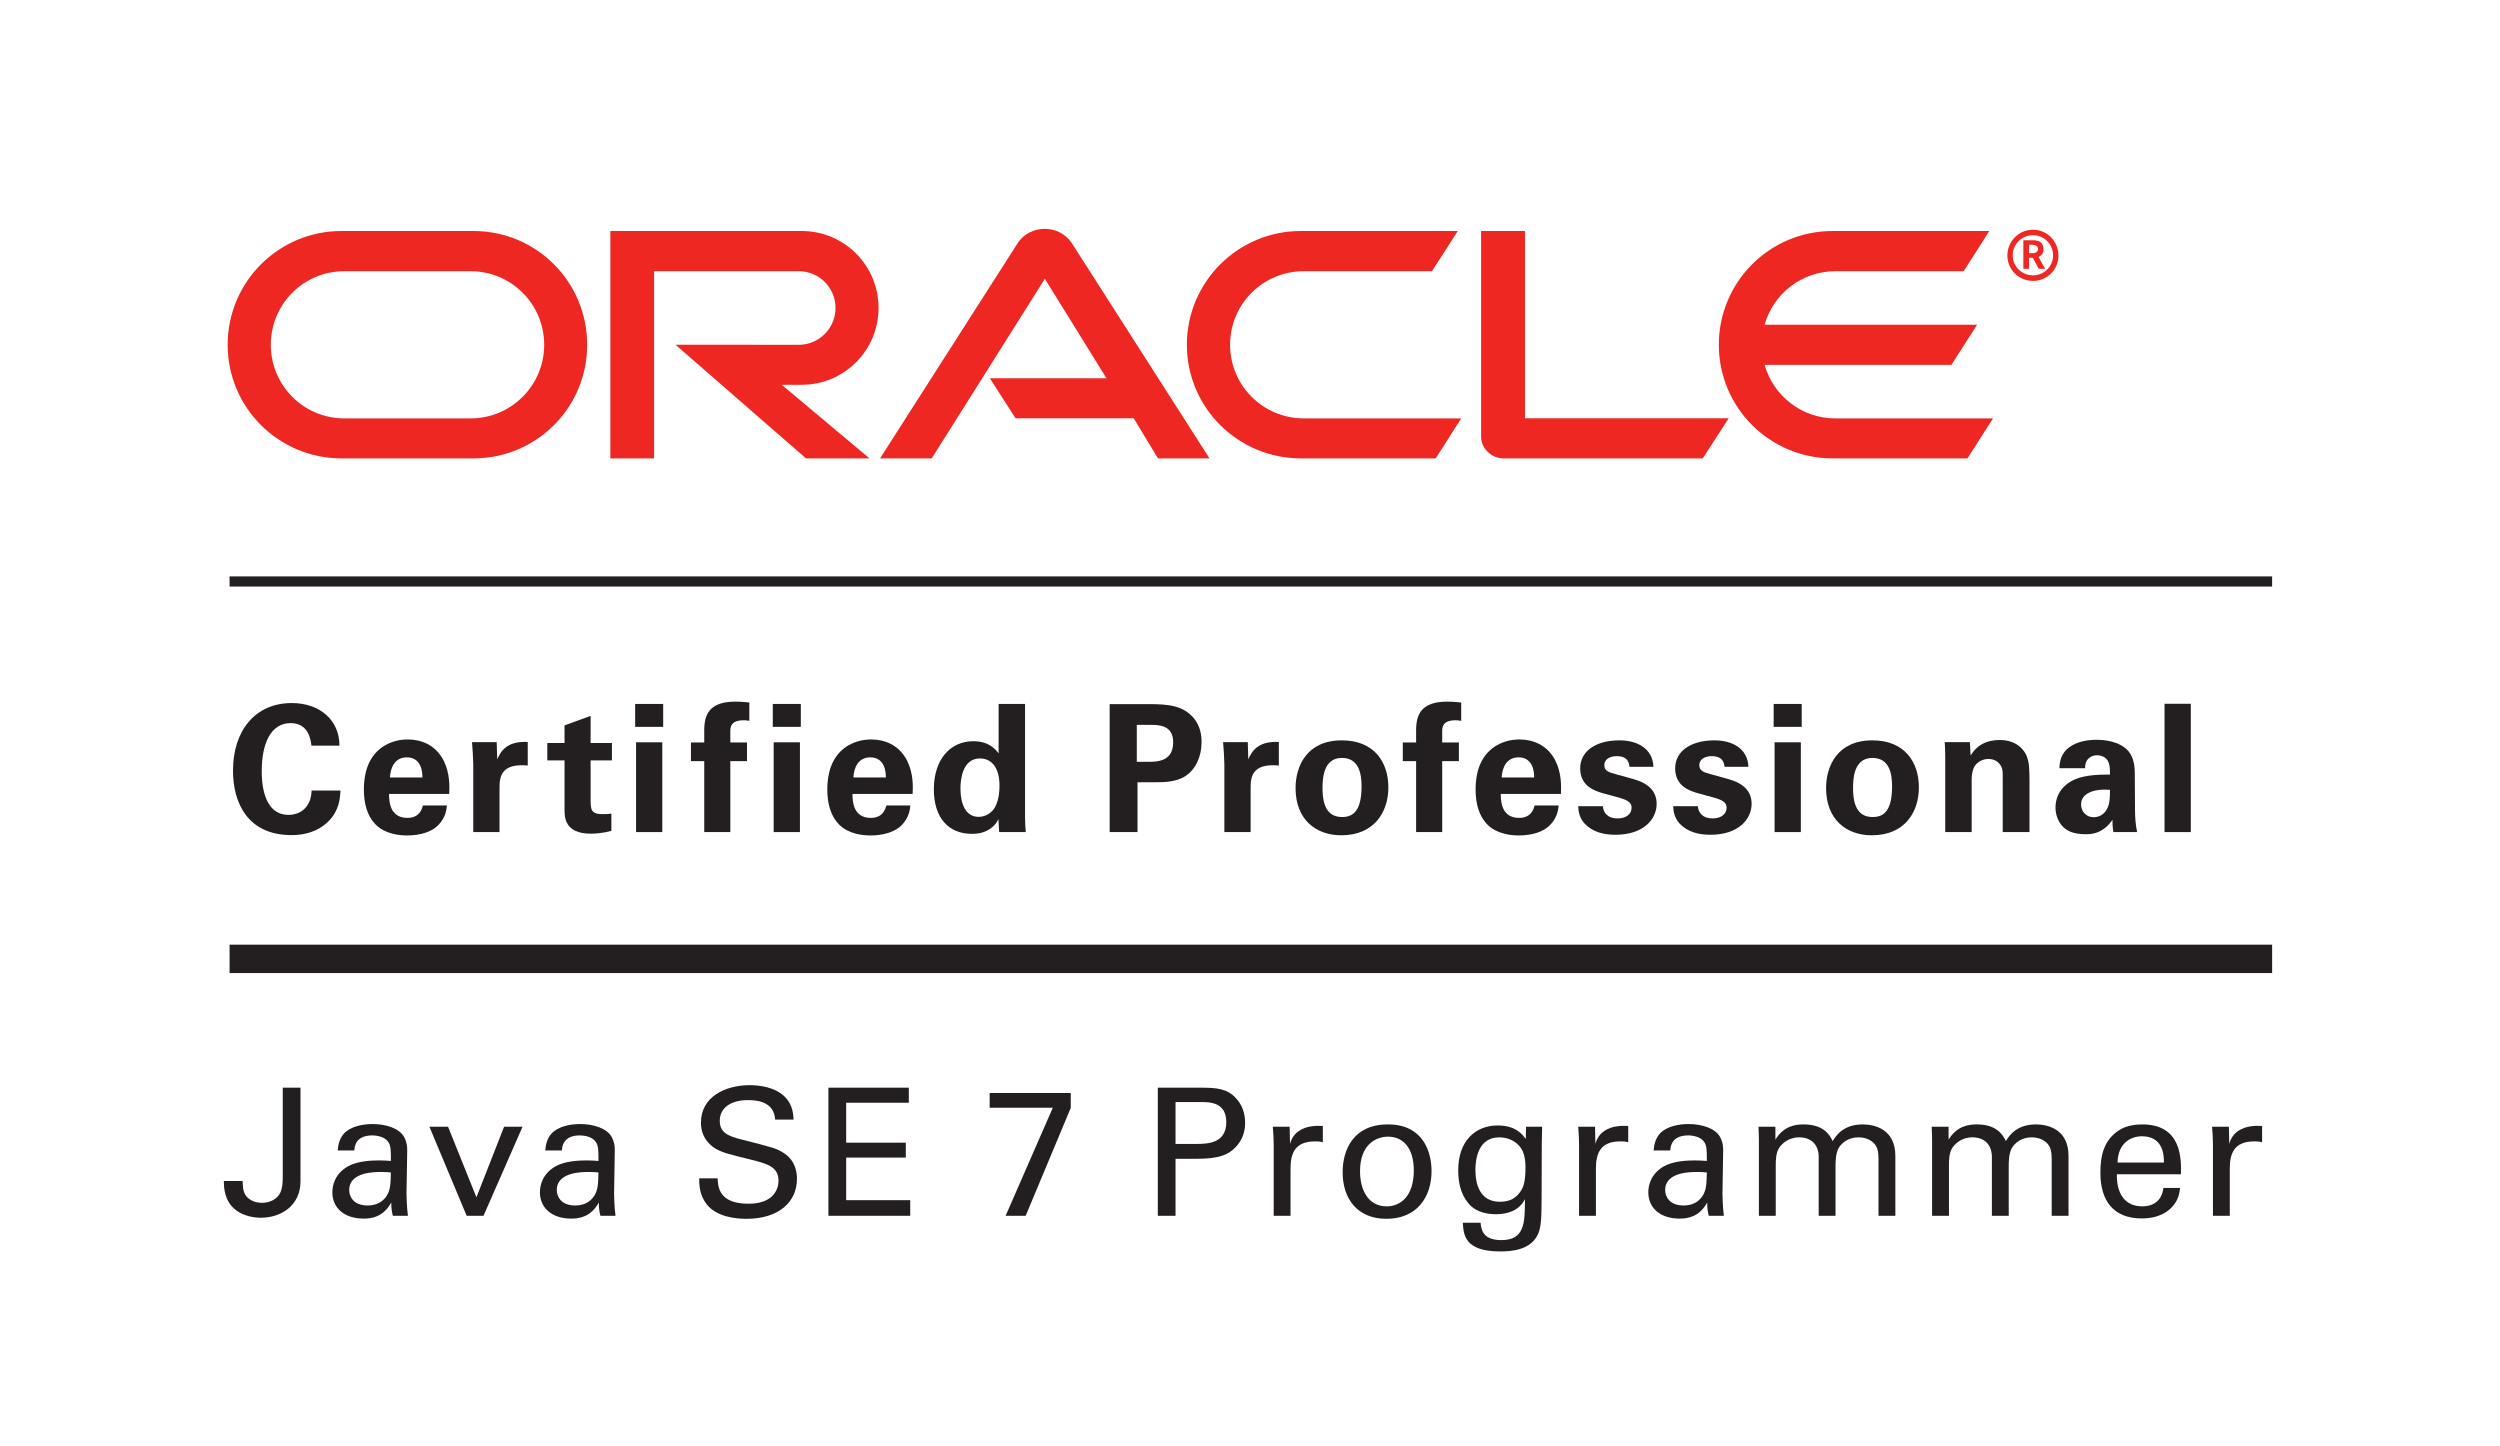 <?xml version="1.0" encoding="UTF-8" standalone="no"?>
<svg
   xmlns:dc="http://purl.org/dc/elements/1.1/"
   xmlns:cc="http://creativecommons.org/ns#"
   xmlns:rdf="http://www.w3.org/1999/02/22-rdf-syntax-ns#"
   xmlns:svg="http://www.w3.org/2000/svg"
   xmlns="http://www.w3.org/2000/svg"
   viewBox="0 0 187.12 108.24"
   height="108.24"
   width="187.12"
   xml:space="preserve"
   id="svg2"
   version="1.1"><defs
     id="defs6" /><g
     transform="matrix(1.333,0,0,-1.333,0,108.24)"
     id="g10"><g
       transform="scale(0.1)"
       id="g12"><path
         id="path14"
         style="fill:#ee2722;fill-opacity:1;fill-rule:nonzero;stroke:none"
         d="m 555.813,599.605 h 65.476 L 586.688,655.453 523.152,554.625 H 494.16 l 77.356,121.004 c 3.25,4.953 8.933,7.883 15.117,7.883 6.043,0 11.629,-2.891 14.949,-7.657 l 77.551,-121.23 h -28.918 l -13.672,22.539 h -66.328 l -14.402,22.441" /><path
         id="path16"
         style="fill:#ee2722;fill-opacity:1;fill-rule:nonzero;stroke:none"
         d="M 856.27,577.164 V 682.289 H 831.641 V 566.793 c 0,-3.125 1.308,-6.223 3.672,-8.438 2.324,-2.402 5.566,-3.73 8.925,-3.73 h 111.848 l 14.598,22.539 H 856.27" /><path
         id="path18"
         style="fill:#ee2722;fill-opacity:1;fill-rule:nonzero;stroke:none"
         d="m 450.168,595.941 c 23.895,0 43.133,19.348 43.133,43.145 0,23.898 -19.238,43.203 -43.133,43.203 H 342.715 V 554.625 h 24.558 v 105.098 h 81.243 c 11.406,0 20.625,-9.18 20.625,-20.637 0,-11.367 -9.219,-20.691 -20.625,-20.691 l -69.239,0.058 73.289,-63.828 h 35.657 l -49.27,41.316 h 11.215" /><path
         id="path20"
         style="fill:#ee2722;fill-opacity:1;fill-rule:nonzero;stroke:none"
         d="m 264.188,577.066 c 22.902,0 41.378,18.555 41.378,41.329 0,22.878 -18.476,41.328 -41.378,41.328 H 193.32 c -22.832,0 -41.269,-18.45 -41.269,-41.328 0,-22.774 18.437,-41.329 41.269,-41.329 h 70.868 m -72.469,-22.441 c -35.293,0 -63.887,28.535 -63.887,63.77 0,35.332 28.594,63.894 63.887,63.894 h 74.16 c 35.371,0 63.816,-28.562 63.816,-63.894 0,-35.235 -28.445,-63.77 -63.816,-63.77 h -74.16" /><path
         id="path22"
         style="fill:#ee2722;fill-opacity:1;fill-rule:nonzero;stroke:none"
         d="m 730.383,554.625 c -35.246,0 -63.957,28.535 -63.957,63.77 0,35.332 28.711,63.894 63.957,63.894 h 88.18 l -14.532,-22.566 h -71.922 c -22.961,0 -41.418,-18.45 -41.418,-41.328 0,-22.774 18.457,-41.329 41.418,-41.329 h 88.371 l -14.335,-22.441 h -75.762" /><path
         id="path24"
         style="fill:#ee2722;fill-opacity:1;fill-rule:nonzero;stroke:none"
         d="m 1030.55,577.066 c -18.91,0 -34.808,12.704 -39.73,30.059 h 104.88 l 14.46,22.547 H 990.82 c 4.922,17.375 20.82,30.051 39.73,30.051 h 72.05 l 14.39,22.566 h -88.04 c -35.22,0 -63.833,-28.562 -63.833,-63.894 0,-35.235 28.613,-63.77 63.833,-63.77 h 75.76 l 14.37,22.441 h -88.53" /><path
         id="path26"
         style="fill:#ee2722;fill-opacity:1;fill-rule:nonzero;stroke:none"
         d="m 1141.29,669.848 c 0.96,0 1.99,0.097 2.6,1.035 0.41,0.39 0.47,0.859 0.47,1.379 0,0.867 -0.49,1.582 -1.25,1.902 -0.86,0.43 -1.45,0.43 -2.95,0.43 h -0.86 v -4.746 h 1.99 m -1.13,7.265 c 2.09,0 3.12,-0.058 4.25,-0.379 2.78,-0.949 3.03,-3.605 3.03,-4.472 0,-0.246 -0.06,-0.774 -0.14,-1.379 -0.15,-0.613 -0.5,-1.903 -1.97,-2.754 -0.19,-0.137 -0.31,-0.234 -0.66,-0.418 l 3.67,-6.652 h -3.57 l -3.34,6.222 h -2.13 v -6.222 h -3.19 v 16.054 h 4.05 m 1.36,-22.84 c 7.99,0 14.3,6.368 14.3,14.286 0,7.949 -6.31,14.445 -14.3,14.445 -7.98,0 -14.37,-6.496 -14.37,-14.445 0,-7.918 6.39,-14.286 14.37,-14.286 m -11.36,14.344 c 0,6.262 5.05,11.328 11.36,11.328 6.29,0 11.29,-5.066 11.29,-11.328 0,-6.199 -5,-11.23 -11.29,-11.23 -6.31,0 -11.36,5.031 -11.36,11.23" /><path
         id="path28"
         style="fill:#231f20;fill-opacity:1;fill-rule:nonzero;stroke:none"
         d="m 128.906,482.652 v 5.703 H 1275.8 v -5.703 h -1146.96 0.066" /><path
         id="path30"
         style="fill:#231f20;fill-opacity:1;fill-rule:nonzero;stroke:none"
         d="m 128.906,265.625 v 15.938 H 1275.8 v -15.938 h -1146.96 0.066" /><path
         id="path32"
         style="fill:#231f20;fill-opacity:1;fill-rule:nonzero;stroke:none"
         d="m 136.25,148.867 c 0.098,-2.5 0.098,-5.586 1.594,-7.871 1.187,-1.894 4.187,-4.375 9.265,-4.375 4.082,0 7.871,1.68 9.961,5.078 1.7,2.891 1.7,7.461 1.7,9.668 v 49.903 h 9.96 v -52.598 c 0,-13.262 -10.46,-20.43 -22.316,-20.43 -3.785,0 -12.156,0.899 -17.137,7.481 -3.386,4.57 -3.593,10.254 -3.593,13.144 h 10.566" /><path
         id="path34"
         style="fill:#231f20;fill-opacity:1;fill-rule:nonzero;stroke:none"
         d="m 214.109,153.945 c -3.789,0 -18.035,0 -18.035,-10.156 0,-3.184 1.992,-8.672 10.364,-8.672 4.785,0 8.367,1.895 10.664,5.391 2.086,3.379 2.183,6.172 2.39,13.144 -1.699,0.196 -3.086,0.293 -5.383,0.293 z m 6.477,-24.609 c -0.691,2.5 -0.898,4.883 -0.898,7.48 -4.485,-8.281 -11.258,-9.062 -15.442,-9.062 -11.465,0 -17.637,6.465 -17.637,14.746 0,3.984 1.399,10.352 8.774,14.629 5.379,3.008 13.347,3.301 17.332,3.301 2.39,0 3.887,-0.098 6.777,-0.293 0,6.172 0,8.867 -1.797,11.054 -1.894,2.481 -5.976,3.282 -8.672,3.282 -9.46,0 -9.96,-6.465 -10.058,-8.457 h -9.363 c 0.293,2.578 0.593,6.074 3.484,9.453 3.789,4.179 10.859,5.39 16.144,5.39 7.274,0 15.047,-2.304 17.735,-7.382 1.59,-2.989 1.687,-5.372 1.687,-7.676 l -0.39,-23.906 c 0,-0.801 0.097,-7.481 0.793,-12.559 h -8.469" /><path
         id="path36"
         style="fill:#231f20;fill-opacity:1;fill-rule:nonzero;stroke:none"
         d="m 241.105,179.355 h 10.465 l 15.942,-39.648 15.547,39.648 h 10.359 l -21.926,-50.019 h -9.461 l -20.926,50.019" /><path
         id="path38"
         style="fill:#231f20;fill-opacity:1;fill-rule:nonzero;stroke:none"
         d="m 330.664,153.945 c -3.789,0 -18.035,0 -18.035,-10.156 0,-3.184 1.988,-8.672 10.359,-8.672 4.785,0 8.367,1.895 10.664,5.391 2.09,3.379 2.188,6.172 2.395,13.144 -1.699,0.196 -3.098,0.293 -5.383,0.293 z m 6.477,-24.609 c -0.696,2.5 -0.903,4.883 -0.903,7.48 -4.48,-8.281 -11.258,-9.062 -15.437,-9.062 -11.465,0 -17.637,6.465 -17.637,14.746 0,3.984 1.399,10.352 8.77,14.629 5.379,3.008 13.347,3.301 17.336,3.301 2.39,0 3.882,-0.098 6.777,-0.293 0,6.172 0,8.867 -1.801,11.054 -1.891,2.481 -5.976,3.282 -8.672,3.282 -9.461,0 -9.961,-6.465 -10.054,-8.457 h -9.368 c 0.293,2.578 0.594,6.074 3.489,9.453 3.789,4.179 10.855,5.39 16.14,5.39 7.278,0 15.047,-2.304 17.735,-7.382 1.589,-2.989 1.687,-5.372 1.687,-7.676 l -0.39,-23.906 c 0,-0.801 0.097,-7.481 0.792,-12.559 h -8.464" /><path
         id="path40"
         style="fill:#231f20;fill-opacity:1;fill-rule:nonzero;stroke:none"
         d="m 402.949,150.371 c 0.203,-5 0.801,-14.258 17.344,-14.258 14.941,0 16.836,9.258 16.836,12.852 0,8.066 -6.477,9.668 -16.543,12.168 -10.957,2.676 -15.84,3.867 -19.523,6.367 -5.875,3.984 -7.477,9.375 -7.477,14.141 0,14.648 13.855,21.035 27.398,21.035 4.786,0 14.454,-0.801 20.227,-7.071 3.992,-4.394 4.187,-9.277 4.387,-12.265 h -10.364 c -0.5,8.965 -8.066,10.957 -15.144,10.957 -9.961,0 -15.942,-4.473 -15.942,-11.66 0,-6.367 4.18,-8.555 12.954,-10.645 17.136,-4.394 19.031,-4.785 23.218,-7.578 6.672,-4.394 7.168,-11.367 7.168,-14.355 0,-12.754 -9.961,-22.422 -28.394,-22.422 -5.481,0 -16.645,0.898 -22.317,8.183 -4.082,5.274 -4.187,11.055 -4.187,14.551 h 10.359" /><path
         id="path42"
         style="fill:#231f20;fill-opacity:1;fill-rule:nonzero;stroke:none"
         d="m 465.156,201.27 h 45.137 v -8.457 h -35.164 v -22.422 h 33.476 v -8.379 h -33.476 v -23.907 h 35.965 v -8.769 h -45.938 v 71.934" /><path
         id="path44"
         style="fill:#231f20;fill-opacity:1;fill-rule:nonzero;stroke:none"
         d="m 555.691,198.281 h 45.539 v -8.359 l -25.312,-60.586 h -11.262 l 26.504,60.684 h -35.469 v 8.261" /><path
         id="path46"
         style="fill:#231f20;fill-opacity:1;fill-rule:nonzero;stroke:none"
         d="m 660.066,169.688 h 11.86 c 6.582,0 16.637,0.507 16.637,12.265 0,11.25 -9.364,11.25 -14.54,11.25 h -13.957 z m -9.961,31.582 h 24.114 c 8.769,0 14.746,-0.489 19.629,-5.762 3.586,-3.692 5.285,-8.574 5.285,-13.965 0,-5.469 -1.797,-10.156 -5.688,-14.043 -3.777,-3.789 -8.765,-6.172 -21.715,-6.172 h -11.664 v -31.992 h -9.961 v 71.934" /><path
         id="path48"
         style="fill:#231f20;fill-opacity:1;fill-rule:nonzero;stroke:none"
         d="m 715.176,169.199 c 0,3.379 -0.203,6.875 -0.496,10.156 h 9.461 l 0.207,-9.667 c 1.785,6.972 7.761,9.277 11.953,9.863 2.793,0.41 4.883,0.312 6.472,0.215 v -9.18 c -0.5,0.195 -1.093,0.293 -1.796,0.41 -0.696,0.098 -1.59,0.098 -2.684,0.098 -11.066,0 -13.652,-6.582 -13.652,-15.156 v -26.602 h -9.465 v 39.863" /><path
         id="path50"
         style="fill:#231f20;fill-opacity:1;fill-rule:nonzero;stroke:none"
         d="m 778.711,134.629 c 7.07,0 15.144,5.078 15.144,20.117 0,12.461 -5.781,19.024 -14.546,19.024 -5.981,0 -15.649,-3.77 -15.649,-19.415 0,-10.273 4.387,-19.726 15.051,-19.726 z m 0.598,46.016 c 20.027,0 24.507,-15.743 24.507,-26.192 0,-14.648 -8.269,-26.816 -25.3,-26.816 -16.543,0 -24.621,11.465 -24.621,26.113 0,12.363 5.785,26.895 25.414,26.895" /><path
         id="path52"
         style="fill:#231f20;fill-opacity:1;fill-rule:nonzero;stroke:none"
         d="m 853.164,142.188 c 1.992,2.597 3.391,5.292 3.391,14.355 0,6.27 -1.399,9.863 -3.887,12.461 -2.492,2.676 -6.484,4.375 -10.766,4.375 -11.851,0 -13.457,-11.953 -13.457,-18.34 0,-7.656 2.297,-17.832 13.75,-17.832 5.481,0 8.672,1.992 10.969,4.981 z M 831.34,125.449 c 0.398,-5.586 2.793,-9.765 11.656,-9.765 13.059,0 13.254,9.472 13.254,23.027 -3.984,-8.281 -13.445,-8.477 -16.445,-8.477 -4.578,0 -11.153,0.996 -15.34,6.172 -4.289,5.098 -5.676,11.758 -5.676,18.438 0,16.933 9.961,25.215 22.219,25.215 10.055,0 13.75,-4.981 15.738,-7.579 l 0.102,6.875 h 9.07 l -0.203,-9.062 -0.102,-31.289 c 0,-12.051 -0.398,-16.934 -2.39,-20.723 -4.18,-7.968 -13.946,-8.965 -20.821,-8.965 -20.031,0 -20.625,9.356 -21.023,16.133 h 9.961" /><path
         id="path54"
         style="fill:#231f20;fill-opacity:1;fill-rule:nonzero;stroke:none"
         d="m 886.648,169.199 c 0,3.379 -0.203,6.875 -0.496,10.156 h 9.461 l 0.207,-9.667 c 1.785,6.972 7.766,9.277 11.953,9.863 2.793,0.41 4.883,0.312 6.473,0.215 v -9.18 c -0.496,0.195 -1.094,0.293 -1.785,0.41 -0.703,0.098 -1.602,0.098 -2.695,0.098 -11.067,0 -13.653,-6.582 -13.653,-15.156 v -26.602 h -9.465 v 39.863" /><path
         id="path56"
         style="fill:#231f20;fill-opacity:1;fill-rule:nonzero;stroke:none"
         d="m 953.02,153.945 c -3.79,0 -18.04,0 -18.04,-10.156 0,-3.184 1.993,-8.672 10.364,-8.672 4.785,0 8.367,1.895 10.664,5.391 2.09,3.379 2.183,6.172 2.39,13.144 -1.699,0.196 -3.085,0.293 -5.378,0.293 z m 6.472,-24.609 c -0.691,2.5 -0.898,4.883 -0.898,7.48 -4.485,-8.281 -11.258,-9.062 -15.442,-9.062 -11.464,0 -17.632,6.465 -17.632,14.746 0,3.984 1.394,10.352 8.765,14.629 5.383,3.008 13.352,3.301 17.336,3.301 2.395,0 3.887,-0.098 6.777,-0.293 0,6.172 0,8.867 -1.796,11.054 -1.895,2.481 -5.977,3.282 -8.672,3.282 -9.461,0 -9.961,-6.465 -10.059,-8.457 h -9.363 c 0.293,2.578 0.594,6.074 3.484,9.453 3.789,4.179 10.86,5.39 16.145,5.39 7.273,0 15.047,-2.304 17.73,-7.382 1.594,-2.989 1.692,-5.372 1.692,-7.676 l -0.391,-23.906 c 0,-0.801 0.098,-7.481 0.793,-12.559 h -8.469" /><path
         id="path58"
         style="fill:#231f20;fill-opacity:1;fill-rule:nonzero;stroke:none"
         d="m 987.617,172.676 -0.207,6.679 h 9.477 v -7.265 c 4.773,7.871 11.553,8.555 15.833,8.555 11.06,0 14.56,-5.665 16.34,-9.356 1.7,2.793 5.78,9.356 16.84,9.356 7.18,0 18.34,-2.989 18.34,-17.735 v -33.574 h -9.46 v 32.09 c 0,4.375 -0.81,6.269 -1.7,7.578 -1.6,2.285 -4.79,4.375 -9.56,4.375 -6.09,0 -9.37,-3.496 -10.67,-5.274 -2.2,-3.105 -2.2,-8.574 -2.2,-10.761 v -28.008 h -9.46 v 33.086 c 0,6.172 -3.58,10.957 -10.96,10.957 -6.37,0 -9.86,-3.984 -10.96,-5.488 -2.09,-2.891 -2.192,-6.973 -2.192,-10.157 v -28.398 h -9.461 v 43.34" /><path
         id="path60"
         style="fill:#231f20;fill-opacity:1;fill-rule:nonzero;stroke:none"
         d="m 1084.86,172.676 -0.2,6.679 h 9.47 v -7.265 c 4.78,7.871 11.55,8.555 15.84,8.555 11.06,0 14.55,-5.665 16.34,-9.356 1.7,2.793 5.78,9.356 16.83,9.356 7.18,0 18.34,-2.989 18.34,-17.735 v -33.574 h -9.46 v 32.09 c 0,4.375 -0.8,6.269 -1.7,7.578 -1.59,2.285 -4.78,4.375 -9.56,4.375 -6.08,0 -9.36,-3.496 -10.66,-5.274 -2.2,-3.105 -2.2,-8.574 -2.2,-10.761 v -28.008 h -9.46 v 33.086 c 0,6.172 -3.59,10.957 -10.96,10.957 -6.38,0 -9.86,-3.984 -10.97,-5.488 -2.09,-2.891 -2.18,-6.973 -2.18,-10.157 v -28.398 h -9.47 v 43.34" /><path
         id="path62"
         style="fill:#231f20;fill-opacity:1;fill-rule:nonzero;stroke:none"
         d="m 1215.03,159.238 c 0.1,4.766 -0.79,14.746 -12.35,14.746 -6.08,0 -13.45,-3.691 -13.66,-14.746 z m -26.41,-6.582 c -0.19,-10.371 4.09,-18.027 14.36,-18.027 6.07,0 10.96,3.184 11.76,10.351 h 9.36 c -0.3,-2.48 -0.7,-6.582 -4.29,-10.468 -2.18,-2.481 -7.17,-6.66 -17.23,-6.66 -15.74,0 -23.21,9.765 -23.21,25.605 0,9.863 1.99,18.027 9.86,23.516 4.77,3.379 10.76,3.672 13.64,3.672 22.42,0 21.92,-19.825 21.73,-27.989 h -35.98" /><path
         id="path64"
         style="fill:#231f20;fill-opacity:1;fill-rule:nonzero;stroke:none"
         d="m 1242.57,169.199 c 0,3.379 -0.21,6.875 -0.5,10.156 h 9.46 l 0.21,-9.667 c 1.79,6.972 7.76,9.277 11.95,9.863 2.79,0.41 4.88,0.312 6.48,0.215 v -9.18 c -0.5,0.195 -1.1,0.293 -1.79,0.41 -0.7,0.098 -1.6,0.098 -2.7,0.098 -11.06,0 -13.65,-6.582 -13.65,-15.156 v -26.602 h -9.46 v 39.863" /><path
         id="path66"
         style="fill:#231f20;fill-opacity:1;fill-rule:nonzero;stroke:none"
         d="m 174.871,393.305 c -0.301,2.5 -1.199,12.668 -11.656,12.668 -11.457,0 -16.242,-11.965 -16.242,-26.809 0,-4.297 0,-24.711 15.039,-24.711 6.484,0 12.656,4.082 12.961,13.656 h 16.238 c -0.305,-4.3 -0.691,-10.98 -6.477,-16.957 -6.375,-6.562 -14.453,-8.066 -21.023,-8.066 -24.816,0 -32.883,18.34 -32.883,36.176 0,22.812 12.758,37.98 32.981,37.98 15.742,0 26.804,-9.57 26.804,-23.937 h -15.742" /><path
         id="path68"
         style="fill:#231f20;fill-opacity:1;fill-rule:nonzero;stroke:none"
         d="m 237.195,375.473 c 0,2.285 -0.203,11.269 -8.765,11.269 -6.489,0 -9.172,-5.39 -9.477,-11.269 z m -18.738,-9.258 c 0,-3.305 0,-13.461 10.266,-13.461 3.687,0 7.371,1.387 8.765,6.973 h 13.457 c -0.203,-2.383 -0.703,-6.68 -4.785,-10.957 -3.687,-3.887 -10.262,-5.879 -17.637,-5.879 -4.285,0 -12.449,0.8 -17.734,6.269 -4.59,4.785 -6.473,11.563 -6.473,19.633 0,8.184 1.993,17.949 10.457,23.809 3.887,2.597 8.672,4.199 14.153,4.199 7.168,0 15.742,-2.793 20.32,-12.168 3.391,-6.875 3.195,-14.238 2.988,-18.418 h -33.777" /><path
         id="path70"
         style="fill:#231f20;fill-opacity:1;fill-rule:nonzero;stroke:none"
         d="m 265.73,382.738 c 0,2.403 -0.398,9.668 -0.691,12.559 h 13.848 l 0.301,-9.668 c 1.886,4.297 5.175,10.371 17.14,9.766 v -13.243 c -14.949,1.387 -15.848,-6.289 -15.848,-12.558 v -24.809 h -14.75 v 37.953" /><path
         id="path72"
         style="fill:#231f20;fill-opacity:1;fill-rule:nonzero;stroke:none"
         d="m 343.293,345.469 c -4.785,-1.289 -9.074,-1.582 -11.469,-1.582 -14.844,0 -14.844,9.355 -14.844,13.554 v 27.602 h -9.667 v 9.766 h 9.667 v 9.875 l 14.653,5.371 v -15.246 h 11.953 v -9.766 h -11.953 v -22.719 c 0.097,-4.59 0.097,-7.48 6.668,-7.48 2.195,0 3.191,0.097 4.992,0.293 v -9.668" /><path
         id="path74"
         style="fill:#231f20;fill-opacity:1;fill-rule:nonzero;stroke:none"
         d="m 357.141,395.199 h 14.746 v -50.414 h -14.746 z m -0.5,21.535 h 15.742 v -12.863 h -15.742 v 12.863" /><path
         id="path76"
         style="fill:#231f20;fill-opacity:1;fill-rule:nonzero;stroke:none"
         d="m 395.43,384.633 h -7.469 v 10.469 h 7.469 v 6.875 c 0,8.878 2.988,16.046 17.343,16.046 0.997,0 3.782,0 7.969,-0.488 v -10.273 c -1.496,0.215 -1.894,0.312 -3.086,0.312 -7.578,0 -7.578,-3.996 -7.578,-6.594 v -5.878 h 9.363 v -10.469 h -9.363 V 344.785 H 395.43 v 39.848" /><path
         id="path78"
         style="fill:#231f20;fill-opacity:1;fill-rule:nonzero;stroke:none"
         d="m 434.414,395.199 h 14.746 v -50.414 h -14.746 z m -0.496,21.535 h 15.738 v -12.863 h -15.738 v 12.863" /><path
         id="path80"
         style="fill:#231f20;fill-opacity:1;fill-rule:nonzero;stroke:none"
         d="m 497.41,375.473 c 0,2.285 -0.203,11.269 -8.765,11.269 -6.489,0 -9.172,-5.39 -9.473,-11.269 z m -18.738,-9.258 c 0,-3.305 0,-13.461 10.266,-13.461 3.691,0 7.371,1.387 8.765,6.973 h 13.457 c -0.203,-2.383 -0.699,-6.68 -4.781,-10.957 -3.691,-3.887 -10.266,-5.879 -17.641,-5.879 -4.285,0 -12.449,0.8 -17.73,6.269 -4.59,4.785 -6.477,11.563 -6.477,19.633 0,8.184 1.992,17.949 10.457,23.809 3.891,2.597 8.672,4.199 14.153,4.199 7.168,0 15.742,-2.793 20.324,-12.168 3.387,-6.875 3.191,-14.238 2.984,-18.418 h -33.777" /><path
         id="path82"
         style="fill:#231f20;fill-opacity:1;fill-rule:nonzero;stroke:none"
         d="m 549.465,353.34 c 4.285,0 7.769,2.598 9.363,5.683 2.195,4.2 2.395,9.379 2.395,11.86 0,9.863 -4.289,15.254 -10.957,15.254 -9.868,0 -10.969,-11.856 -10.969,-16.934 0,-8.383 2.793,-15.863 10.168,-15.863 z m 11.258,63.394 h 14.843 v -63.785 c 0,-2.988 0.204,-6.269 0.403,-8.164 h -14.946 l -0.398,7.266 c -0.996,-1.797 -1.992,-3.692 -5.09,-5.684 -3.68,-2.383 -7.566,-2.578 -9.754,-2.578 -13.457,0 -21.426,9.258 -21.426,25.004 0,16.641 9.063,27.012 22.215,27.012 9.075,0 12.856,-5.078 14.153,-6.875 v 27.804" /><path
         id="path84"
         style="fill:#231f20;fill-opacity:1;fill-rule:nonzero;stroke:none"
         d="m 638.313,384.242 h 6.179 c 4.981,0 14.246,0 14.246,10.957 0,9.778 -8.269,9.778 -12.652,9.778 h -7.773 z m -15.247,32.395 h 22.227 c 10.359,0 19.023,-0.703 25,-7.871 3.789,-4.602 4.387,-9.778 4.387,-13.469 0,-8.359 -3.489,-15.449 -9.16,-19.121 -5.286,-3.399 -12.559,-3.399 -16.348,-3.399 h -10.461 v -27.992 h -15.645 v 71.852" /><path
         id="path86"
         style="fill:#231f20;fill-opacity:1;fill-rule:nonzero;stroke:none"
         d="m 687.473,382.738 c 0,2.403 -0.403,9.668 -0.696,12.559 h 13.848 l 0.305,-9.668 c 1.883,4.297 5.175,10.371 17.136,9.766 v -13.243 c -14.953,1.387 -15.847,-6.289 -15.847,-12.558 v -24.809 h -14.746 v 37.953" /><path
         id="path88"
         style="fill:#231f20;fill-opacity:1;fill-rule:nonzero;stroke:none"
         d="m 753.652,353.242 c 6.477,0 10.86,3.887 10.86,17.25 0,6.68 -1.297,15.938 -11.055,15.938 -10.754,0 -10.859,-12.442 -10.859,-17.032 0,-11.273 3.789,-16.156 11.054,-16.156 z m -0.195,43.051 c 18.231,0 26.106,-12.344 26.106,-26.406 0,-14.145 -8.176,-26.899 -26.411,-26.899 -14.336,0 -25.691,8.867 -25.691,26.508 0,12.149 6.172,26.797 25.996,26.797" /><path
         id="path90"
         style="fill:#231f20;fill-opacity:1;fill-rule:nonzero;stroke:none"
         d="m 795.145,384.633 h -7.469 v 10.469 h 7.469 v 6.875 c 0,8.878 2.992,16.046 17.343,16.046 0.996,0 3.782,0 7.973,-0.488 v -10.273 c -1.496,0.215 -1.898,0.312 -3.09,0.312 -7.574,0 -7.574,-3.996 -7.574,-6.594 v -5.878 h 9.363 v -10.469 h -9.363 v -39.848 h -14.652 v 39.848" /><path
         id="path92"
         style="fill:#231f20;fill-opacity:1;fill-rule:nonzero;stroke:none"
         d="m 861.426,375.473 c 0,2.285 -0.215,11.269 -8.77,11.269 -6.484,0 -9.172,-5.39 -9.472,-11.269 z m -18.738,-9.258 c 0,-3.305 0,-13.461 10.261,-13.461 3.692,0 7.364,1.387 8.77,6.973 h 13.457 c -0.215,-2.383 -0.703,-6.68 -4.785,-10.957 -3.692,-3.887 -10.274,-5.879 -17.637,-5.879 -4.285,0 -12.461,0.8 -17.734,6.269 -4.59,4.785 -6.473,11.563 -6.473,19.633 0,8.184 1.988,17.949 10.457,23.809 3.887,2.597 8.672,4.199 14.148,4.199 7.161,0 15.735,-2.793 20.325,-12.168 3.378,-6.875 3.183,-14.238 2.988,-18.418 h -33.777" /><path
         id="path94"
         style="fill:#231f20;fill-opacity:1;fill-rule:nonzero;stroke:none"
         d="m 900.012,359.336 c 0.191,-3.203 2.183,-6.875 8.355,-6.875 5.293,0 7.778,2.988 7.778,5.977 0,2.285 -1.196,4.082 -6.973,5.667 l -9.16,2.5 c -4.082,1.192 -12.746,3.692 -12.746,13.946 0,9.765 8.957,15.742 22.004,15.742 10.371,0 18.726,-4.785 19.136,-14.844 h -13.457 c -0.386,5.586 -4.883,5.977 -7.168,5.977 -3.98,0 -6.968,-1.895 -6.968,-4.981 0,-3.379 2.48,-4.082 6.875,-5.273 l 9.058,-2.5 c 9.16,-2.481 13.457,-7.168 13.457,-14.047 0,-8.672 -7.476,-17.344 -23.125,-17.344 -6.48,0 -12.652,1.407 -17.234,6.192 -3.281,3.476 -3.574,7.461 -3.672,9.863 h 13.84" /><path
         id="path96"
         style="fill:#231f20;fill-opacity:1;fill-rule:nonzero;stroke:none"
         d="m 953.352,359.336 c 0.211,-3.203 2.207,-6.875 8.378,-6.875 5.262,0 7.762,2.988 7.762,5.977 0,2.285 -1.191,4.082 -6.965,5.667 l -9.175,2.5 c -4.082,1.192 -12.754,3.692 -12.754,13.946 0,9.765 8.965,15.742 22.031,15.742 10.34,0 18.719,-4.785 19.109,-14.844 h -13.437 c -0.41,5.586 -4.871,5.977 -7.18,5.977 -3.98,0 -6.973,-1.895 -6.973,-4.981 0,-3.379 2.5,-4.082 6.875,-5.273 l 9.055,-2.5 c 9.18,-2.481 13.457,-7.168 13.457,-14.047 0,-8.672 -7.48,-17.344 -23.097,-17.344 -6.485,0 -12.657,1.407 -17.247,6.192 -3.281,3.476 -3.589,7.461 -3.687,9.863 h 13.848" /><path
         id="path98"
         style="fill:#231f20;fill-opacity:1;fill-rule:nonzero;stroke:none"
         d="m 996.426,395.199 h 14.744 v -50.414 h -14.744 z m -0.508,21.535 h 15.742 v -12.863 h -15.742 v 12.863" /><path
         id="path100"
         style="fill:#231f20;fill-opacity:1;fill-rule:nonzero;stroke:none"
         d="m 1051.54,353.242 c 6.49,0 10.86,3.887 10.86,17.25 0,6.68 -1.29,15.938 -11.05,15.938 -10.76,0 -10.86,-12.442 -10.86,-17.032 0,-11.273 3.79,-16.156 11.05,-16.156 z m -0.19,43.051 c 18.24,0 26.11,-12.344 26.11,-26.406 0,-14.145 -8.18,-26.899 -26.41,-26.899 -14.35,0 -25.7,8.867 -25.7,26.508 0,12.149 6.17,26.797 26,26.797" /><path
         id="path102"
         style="fill:#231f20;fill-opacity:1;fill-rule:nonzero;stroke:none"
         d="m 1092.25,386.137 c 0,0.195 0,5.683 -0.3,9.16 h 14.14 l 0.41,-7.559 c 1.39,2.285 5.38,8.75 16.33,8.75 9.87,0 14.06,-5.976 15.35,-9.453 1.1,-3.086 1.39,-5.683 1.39,-15.058 v -27.192 h -15.04 v 31.293 c 0,2.09 0,3.887 -0.8,5.469 -1.09,2.187 -3.38,4.297 -7.17,4.297 -3.18,0 -6.07,-1.504 -7.67,-3.887 -0.9,-1.309 -1.8,-3.789 -1.8,-7.676 v -29.496 h -14.84 v 41.352" /><path
         id="path104"
         style="fill:#231f20;fill-opacity:1;fill-rule:nonzero;stroke:none"
         d="m 1168.52,360.332 c 0,-3.398 2.28,-7.187 7.16,-7.187 2.7,0 4.89,1.308 6.27,2.89 2.6,3.184 2.8,7.07 2.8,12.465 -9.46,0.801 -16.23,-2.187 -16.23,-8.168 z m 18.12,-15.547 c -0.49,3.086 -0.49,5.371 -0.49,6.875 -5.58,-8.066 -12.26,-8.066 -15.06,-8.066 -7.26,0 -10.54,2.09 -12.55,3.984 -2.99,2.988 -4.38,7.07 -4.38,11.055 0,3.984 1.39,11.351 10.66,15.648 6.18,2.793 15.04,2.793 19.93,2.793 0,3.281 -0.1,4.883 -0.71,6.66 -1.29,3.692 -5.17,4.2 -6.56,4.2 -2.09,0 -4.3,-0.899 -5.59,-2.793 -1.09,-1.7 -1.09,-3.282 -1.09,-4.493 h -14.45 c 0.1,2.696 0.41,8.086 5.68,11.856 4.59,3.301 10.47,4.101 15.26,4.101 4.17,0 12.94,-0.703 17.92,-6.484 3.38,-4.082 3.48,-10.058 3.48,-12.363 l 0.12,-20.219 c 0,-4.297 0.29,-8.574 1.19,-12.754 h -13.36" /><path
         id="path106"
         style="fill:#231f20;fill-opacity:1;fill-rule:nonzero;stroke:none"
         d="m 1215.39,416.832 h 14.75 v -72.047 h -14.75 v 72.047" /></g></g></svg>